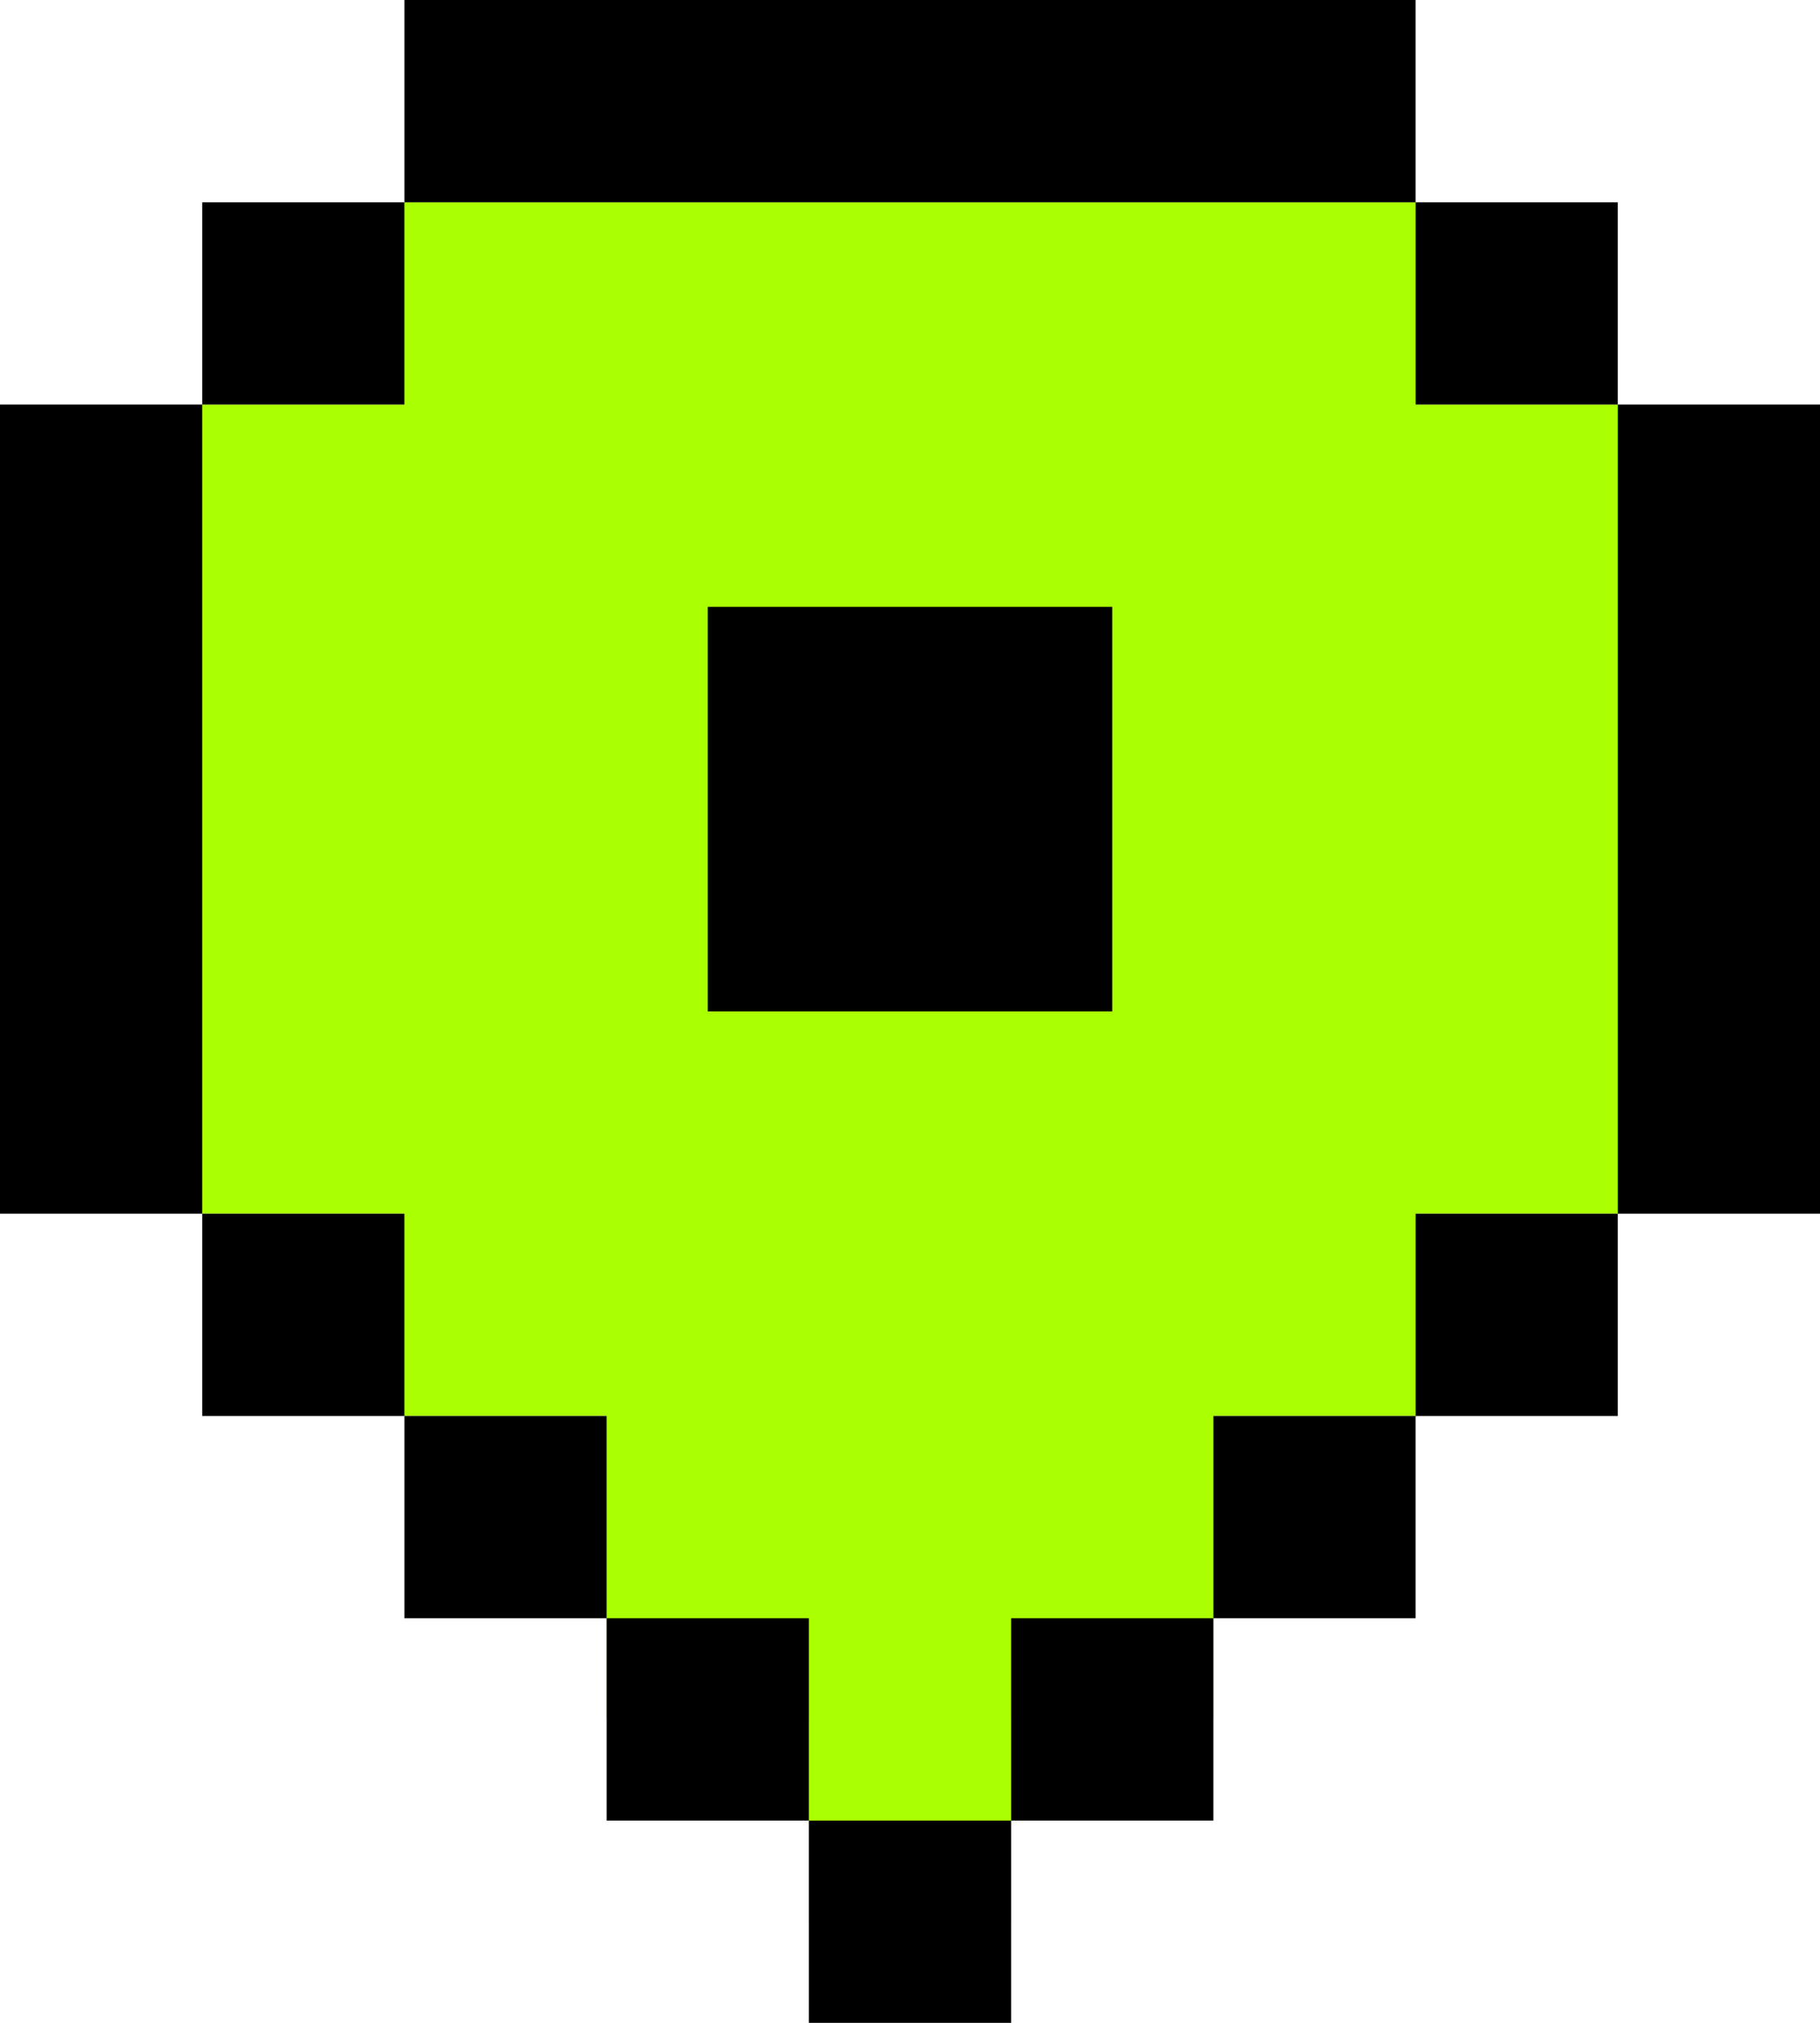 <svg width="18" height="20" viewBox="0 0 18 20" fill="none" xmlns="http://www.w3.org/2000/svg">
<rect x="4" y="2" width="10" height="8" fill="#AAFF00"/>
<rect x="4" y="6" width="10" height="8" fill="#AAFF00"/>
<rect x="6" y="9" width="6" height="8" fill="#AAFF00"/>
<rect x="8" y="11" width="2" height="8" fill="#AAFF00"/>
<rect x="2" y="4" width="14" height="8" fill="#AAFF00"/>
<path d="M4 0H14V2H4V0ZM2 4V2H4V4H2ZM2 12H0V4H2V12ZM4 14H2V12H4V14ZM6 16H4V14H6V16ZM8 18H6V16H8V18ZM10 18V20H8V18H10ZM12 16V18H10V16H12ZM14 14V16H12V14H14ZM16 12V14H14V12H16ZM16 4H18V12H16V4ZM16 4V2H14V4H16ZM11 6H7V10H11V6Z" fill="black"/>
</svg>
